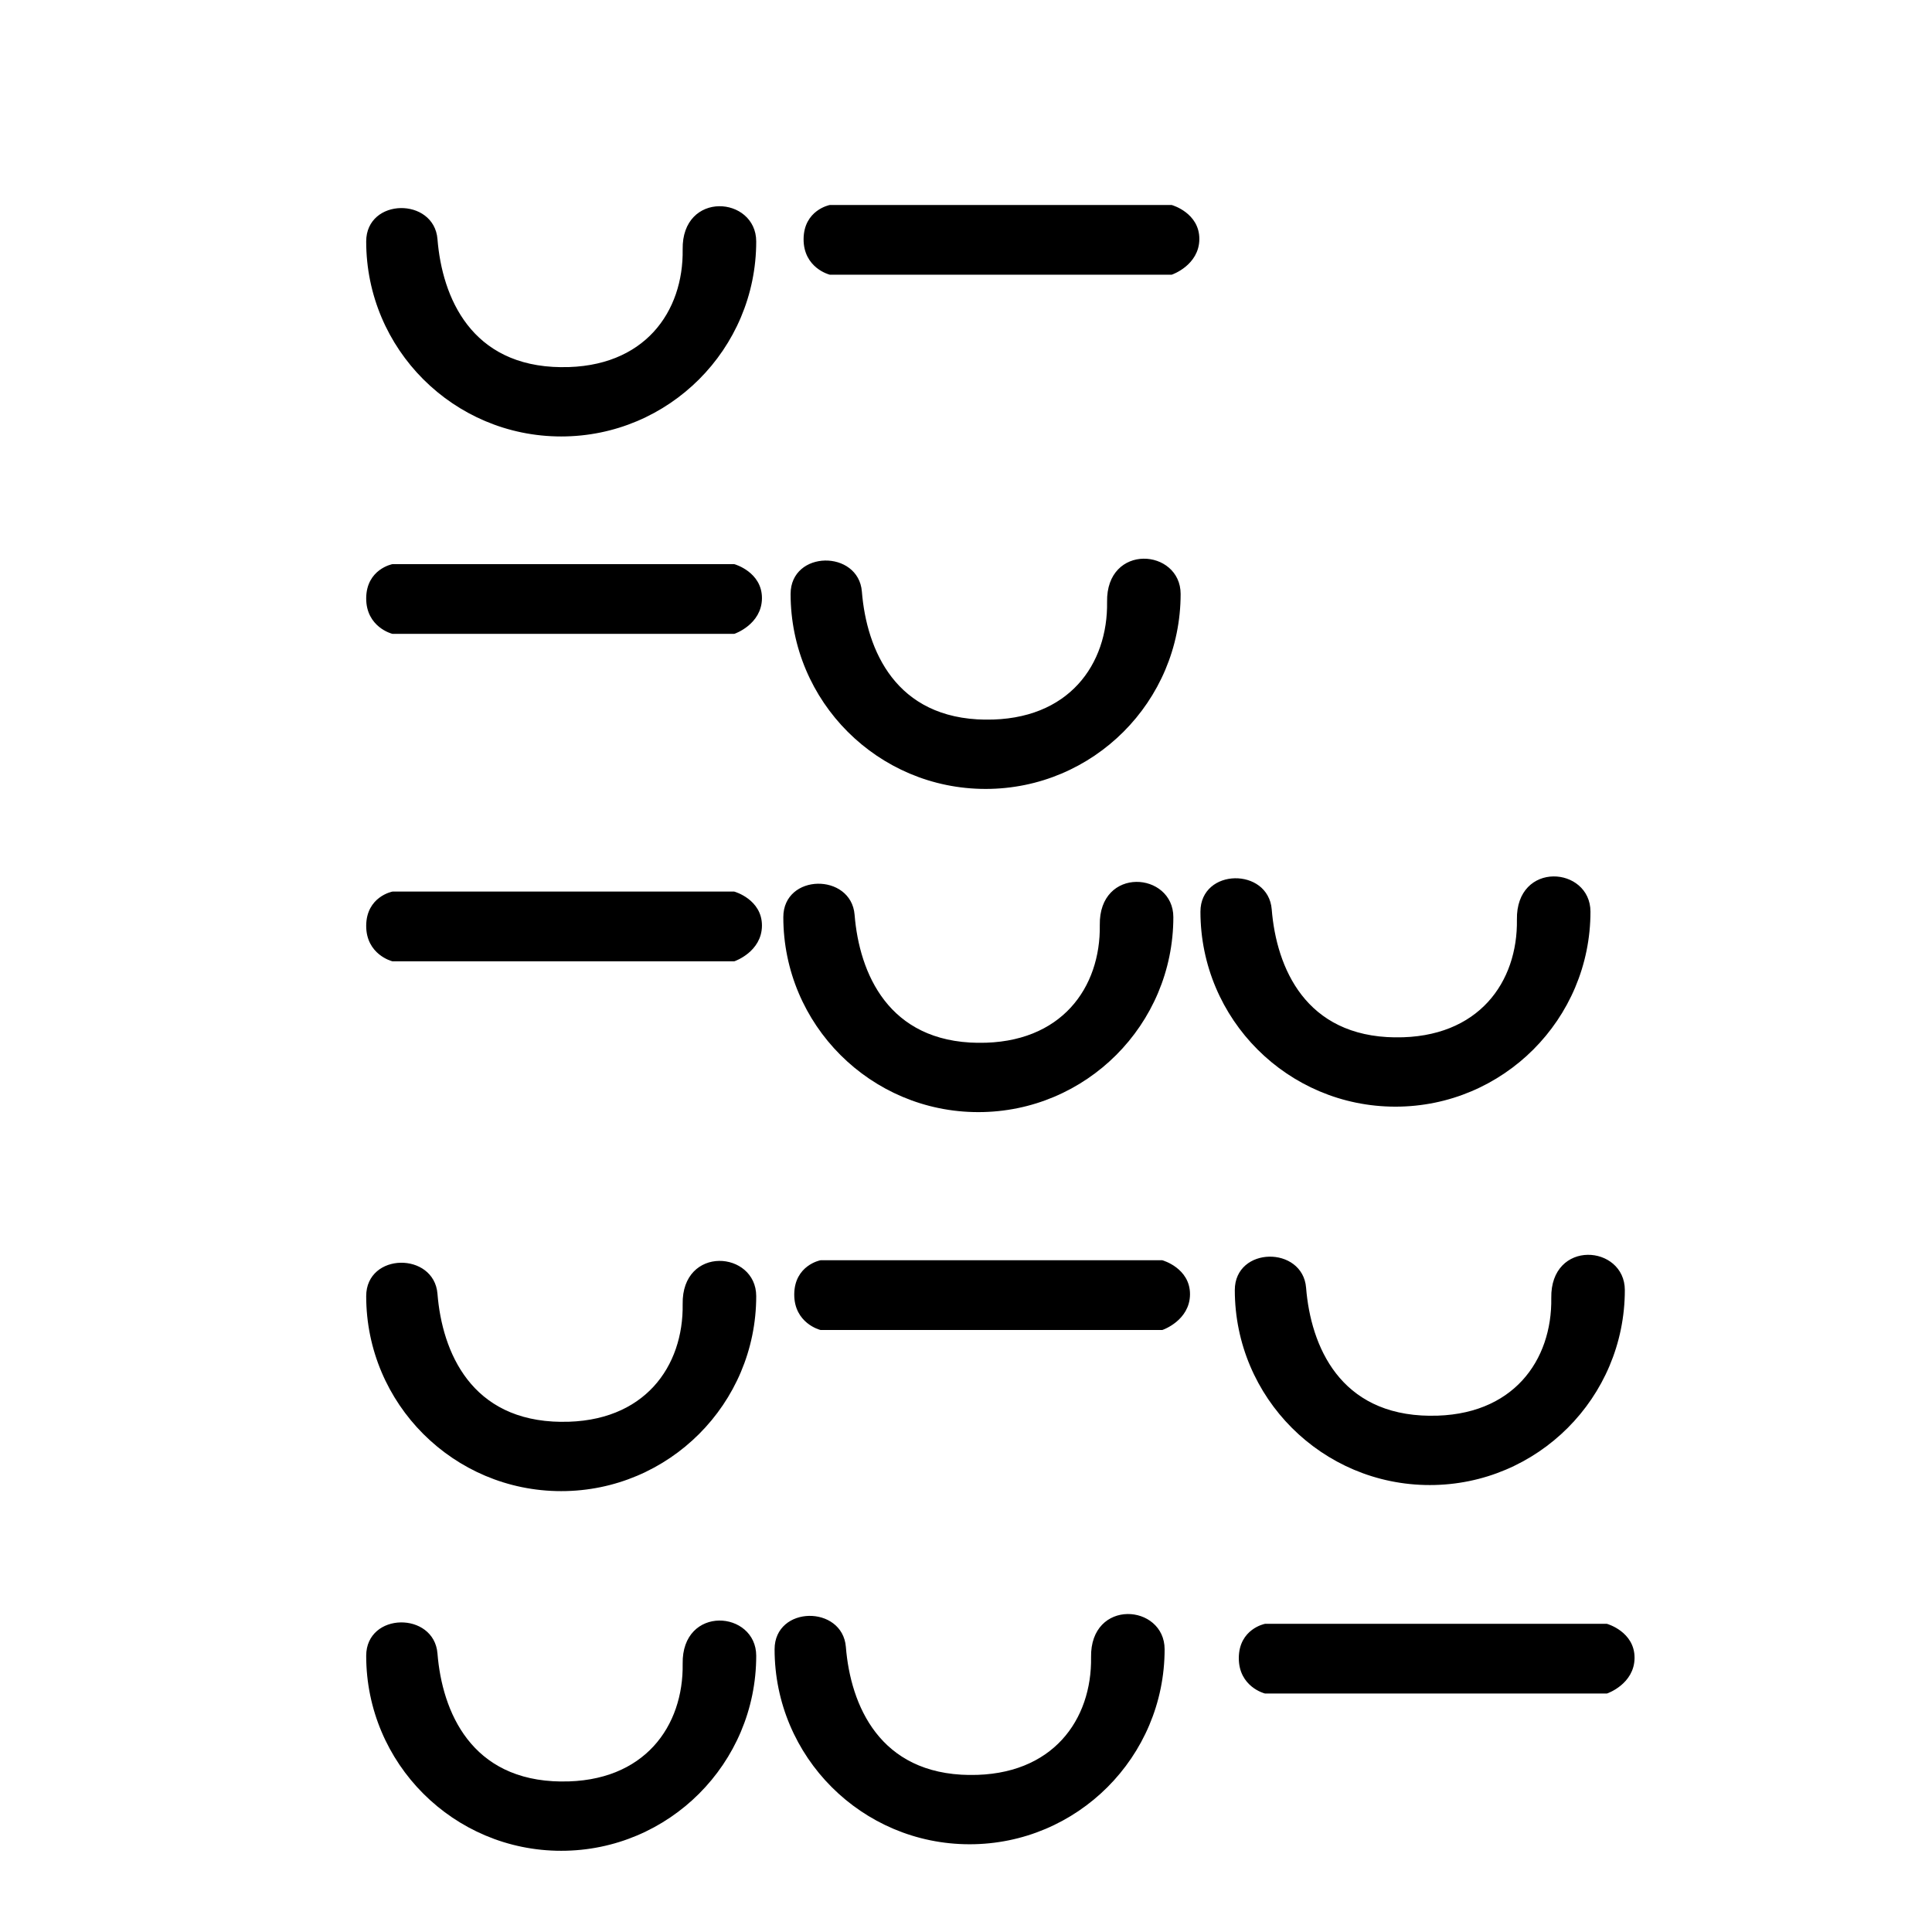<?xml version="1.0" encoding="UTF-8" standalone="no"?>
<svg version="1.1" xmlns="http://www.w3.org/2000/svg" xmlns:xlink="http://www.w3.org/1999/xlink"  width="340" height="340" viewBox="20 0 370 400">
    <path
        style="fill:#000000;stroke:#000000;stroke-width:1px;stroke-linecap:butt;stroke-linejoin:miter;stroke-opacity:1"
        d="m 176.875,42.938 70.625,0 c 0,0 5.345,1.52 5.312,6.562 -0.032,5.043 -5.312,6.875 -5.312,6.875 l -70.625,0 c 0,0 -5.031,-1.271 -5,-6.875 0.031,-5.604 5,-6.562 5,-6.562 z"
    />
    <path
        style="fill:#000000;stroke:#000000;stroke-width:1px;stroke-linecap:butt;stroke-linejoin:miter;stroke-opacity:1"
        d="M 121.192,76.518 C 102.171,76.329 96.052,61.757 95.076,49.547 94.431,41.479 81.317,41.555 81.317,49.989 c 0,22.016 17.859,39.875 39.875,39.875 22.016,0 39.875,-17.859 39.875,-39.875 0,-8.725 -14.413,-9.93 -14.228,1.629 0.21,13.107 -8.037,25.075 -25.647,24.9 z"
    />
    <path
        style="fill:#000000;stroke:#000000;stroke-width:1px;stroke-linecap:butt;stroke-linejoin:miter;stroke-opacity:1"
        d="m 209.061,149.494 c -19.021,-0.189 -25.14,-14.761 -26.116,-26.971 -0.645,-8.068 -13.759,-7.992 -13.759,0.441 0,22.016 17.859,39.875 39.875,39.875 22.016,0 39.875,-17.859 39.875,-39.875 0,-8.725 -14.413,-9.93 -14.228,1.629 0.21,13.107 -8.037,25.075 -25.647,24.9 z"
    />
    <path
        style="fill:#000000;stroke:#000000;stroke-width:1px;stroke-linecap:butt;stroke-linejoin:miter;stroke-opacity:1"
        d="m 86.317,117.296 70.625,0 c 0,0 5.345,1.52 5.312,6.562 -0.032,5.043 -5.312,6.875 -5.312,6.875 l -70.625,0 c 0,0 -5.031,-1.271 -5,-6.875 0.031,-5.604 5,-6.562 5,-6.562 z"
    />
    <path
        style="fill:#000000;stroke:#000000;stroke-width:1px;stroke-linecap:butt;stroke-linejoin:miter;stroke-opacity:1"
        d="m 293.914,215.276 c -19.021,-0.189 -25.14,-14.761 -26.116,-26.971 -0.645,-8.068 -13.759,-7.992 -13.759,0.441 0,22.016 17.859,39.875 39.875,39.875 22.016,0 39.875,-17.859 39.875,-39.875 0,-8.725 -14.413,-9.93 -14.228,1.629 0.21,13.107 -8.037,25.075 -25.647,24.9 z"
    />
    <path
        style="fill:#000000;stroke:#000000;stroke-width:1px;stroke-linecap:butt;stroke-linejoin:miter;stroke-opacity:1"
        d="m 207.553,216.406 c -19.021,-0.189 -25.14,-14.761 -26.116,-26.971 -0.645,-8.068 -13.759,-7.992 -13.759,0.441 0,22.016 17.859,39.875 39.875,39.875 22.016,0 39.875,-17.859 39.875,-39.875 0,-8.725 -14.413,-9.93 -14.228,1.629 0.21,13.107 -8.037,25.075 -25.647,24.9 z"
    />
    <path
        style="fill:#000000;stroke:#000000;stroke-width:1px;stroke-linecap:butt;stroke-linejoin:miter;stroke-opacity:1"
        d="m 86.317,185.092 70.625,0 c 0,0 5.345,1.52 5.312,6.562 -0.032,5.043 -5.312,6.875 -5.312,6.875 l -70.625,0 c 0,0 -5.031,-1.271 -5,-6.875 0.031,-5.604 5,-6.562 5,-6.562 z"
    />
    <path
        style="fill:#000000;stroke:#000000;stroke-width:1px;stroke-linecap:butt;stroke-linejoin:miter;stroke-opacity:1"
        d="m 301.029,293.619 c -19.021,-0.189 -25.14,-14.761 -26.116,-26.971 -0.645,-8.068 -13.759,-7.992 -13.759,0.441 0,22.016 17.859,39.875 39.875,39.875 22.016,0 39.875,-17.859 39.875,-39.875 0,-8.725 -14.413,-9.93 -14.228,1.629 0.21,13.107 -8.037,25.075 -25.647,24.9 z"
    />
    <path
        style="fill:#000000;stroke:#000000;stroke-width:1px;stroke-linecap:butt;stroke-linejoin:miter;stroke-opacity:1"
        d="m 174.94,261.421 70.625,0 c 0,0 5.345,1.52 5.312,6.562 -0.032,5.043 -5.312,6.875 -5.312,6.875 l -70.625,0 c 0,0 -5.031,-1.271 -5,-6.875 0.031,-5.604 5,-6.562 5,-6.562 z"
    />
    <path
        style="fill:#000000;stroke:#000000;stroke-width:1px;stroke-linecap:butt;stroke-linejoin:miter;stroke-opacity:1"
        d="m 121.192,294.877 c -19.021,-0.189 -25.14,-14.761 -26.116,-26.971 -0.645,-8.068 -13.759,-7.992 -13.759,0.441 0,22.016 17.859,39.875 39.875,39.875 22.016,0 39.875,-17.859 39.875,-39.875 0,-8.725 -14.413,-9.93 -14.228,1.629 0.21,13.107 -8.037,25.075 -25.647,24.9 z"
    />
    <path
        style="fill:#000000;stroke:#000000;stroke-width:1px;stroke-linecap:butt;stroke-linejoin:miter;stroke-opacity:1"
        d="m 205.746,367.99 c -19.021,-0.189 -25.14,-14.761 -26.116,-26.971 -0.645,-8.068 -13.759,-7.992 -13.759,0.441 0,22.016 17.859,39.875 39.875,39.875 22.016,0 39.875,-17.859 39.875,-39.875 0,-8.725 -14.413,-9.93 -14.228,1.629 0.21,13.107 -8.037,25.075 -25.647,24.9 z"
    />
    <path
        style="fill:#000000;stroke:#000000;stroke-width:1px;stroke-linecap:butt;stroke-linejoin:miter;stroke-opacity:1"
        d="m 121.192,369.341 c -19.021,-0.189 -25.14,-14.761 -26.116,-26.971 -0.645,-8.068 -13.759,-7.992 -13.759,0.441 0,22.016 17.859,39.875 39.875,39.875 22.016,0 39.875,-17.859 39.875,-39.875 0,-8.725 -14.413,-9.93 -14.228,1.629 0.21,13.107 -8.037,25.075 -25.647,24.9 z"
    />
    <path
        style="fill:#000000;stroke:#000000;stroke-width:1px;stroke-linecap:butt;stroke-linejoin:miter;stroke-opacity:1"
        d="m 266.981,336.692 70.625,0 c 0,0 5.345,1.52 5.312,6.562 -0.032,5.043 -5.312,6.875 -5.312,6.875 l -70.625,0 c 0,0 -5.031,-1.271 -5,-6.875 0.031,-5.604 5,-6.562 5,-6.562 z"
    />
</svg>
